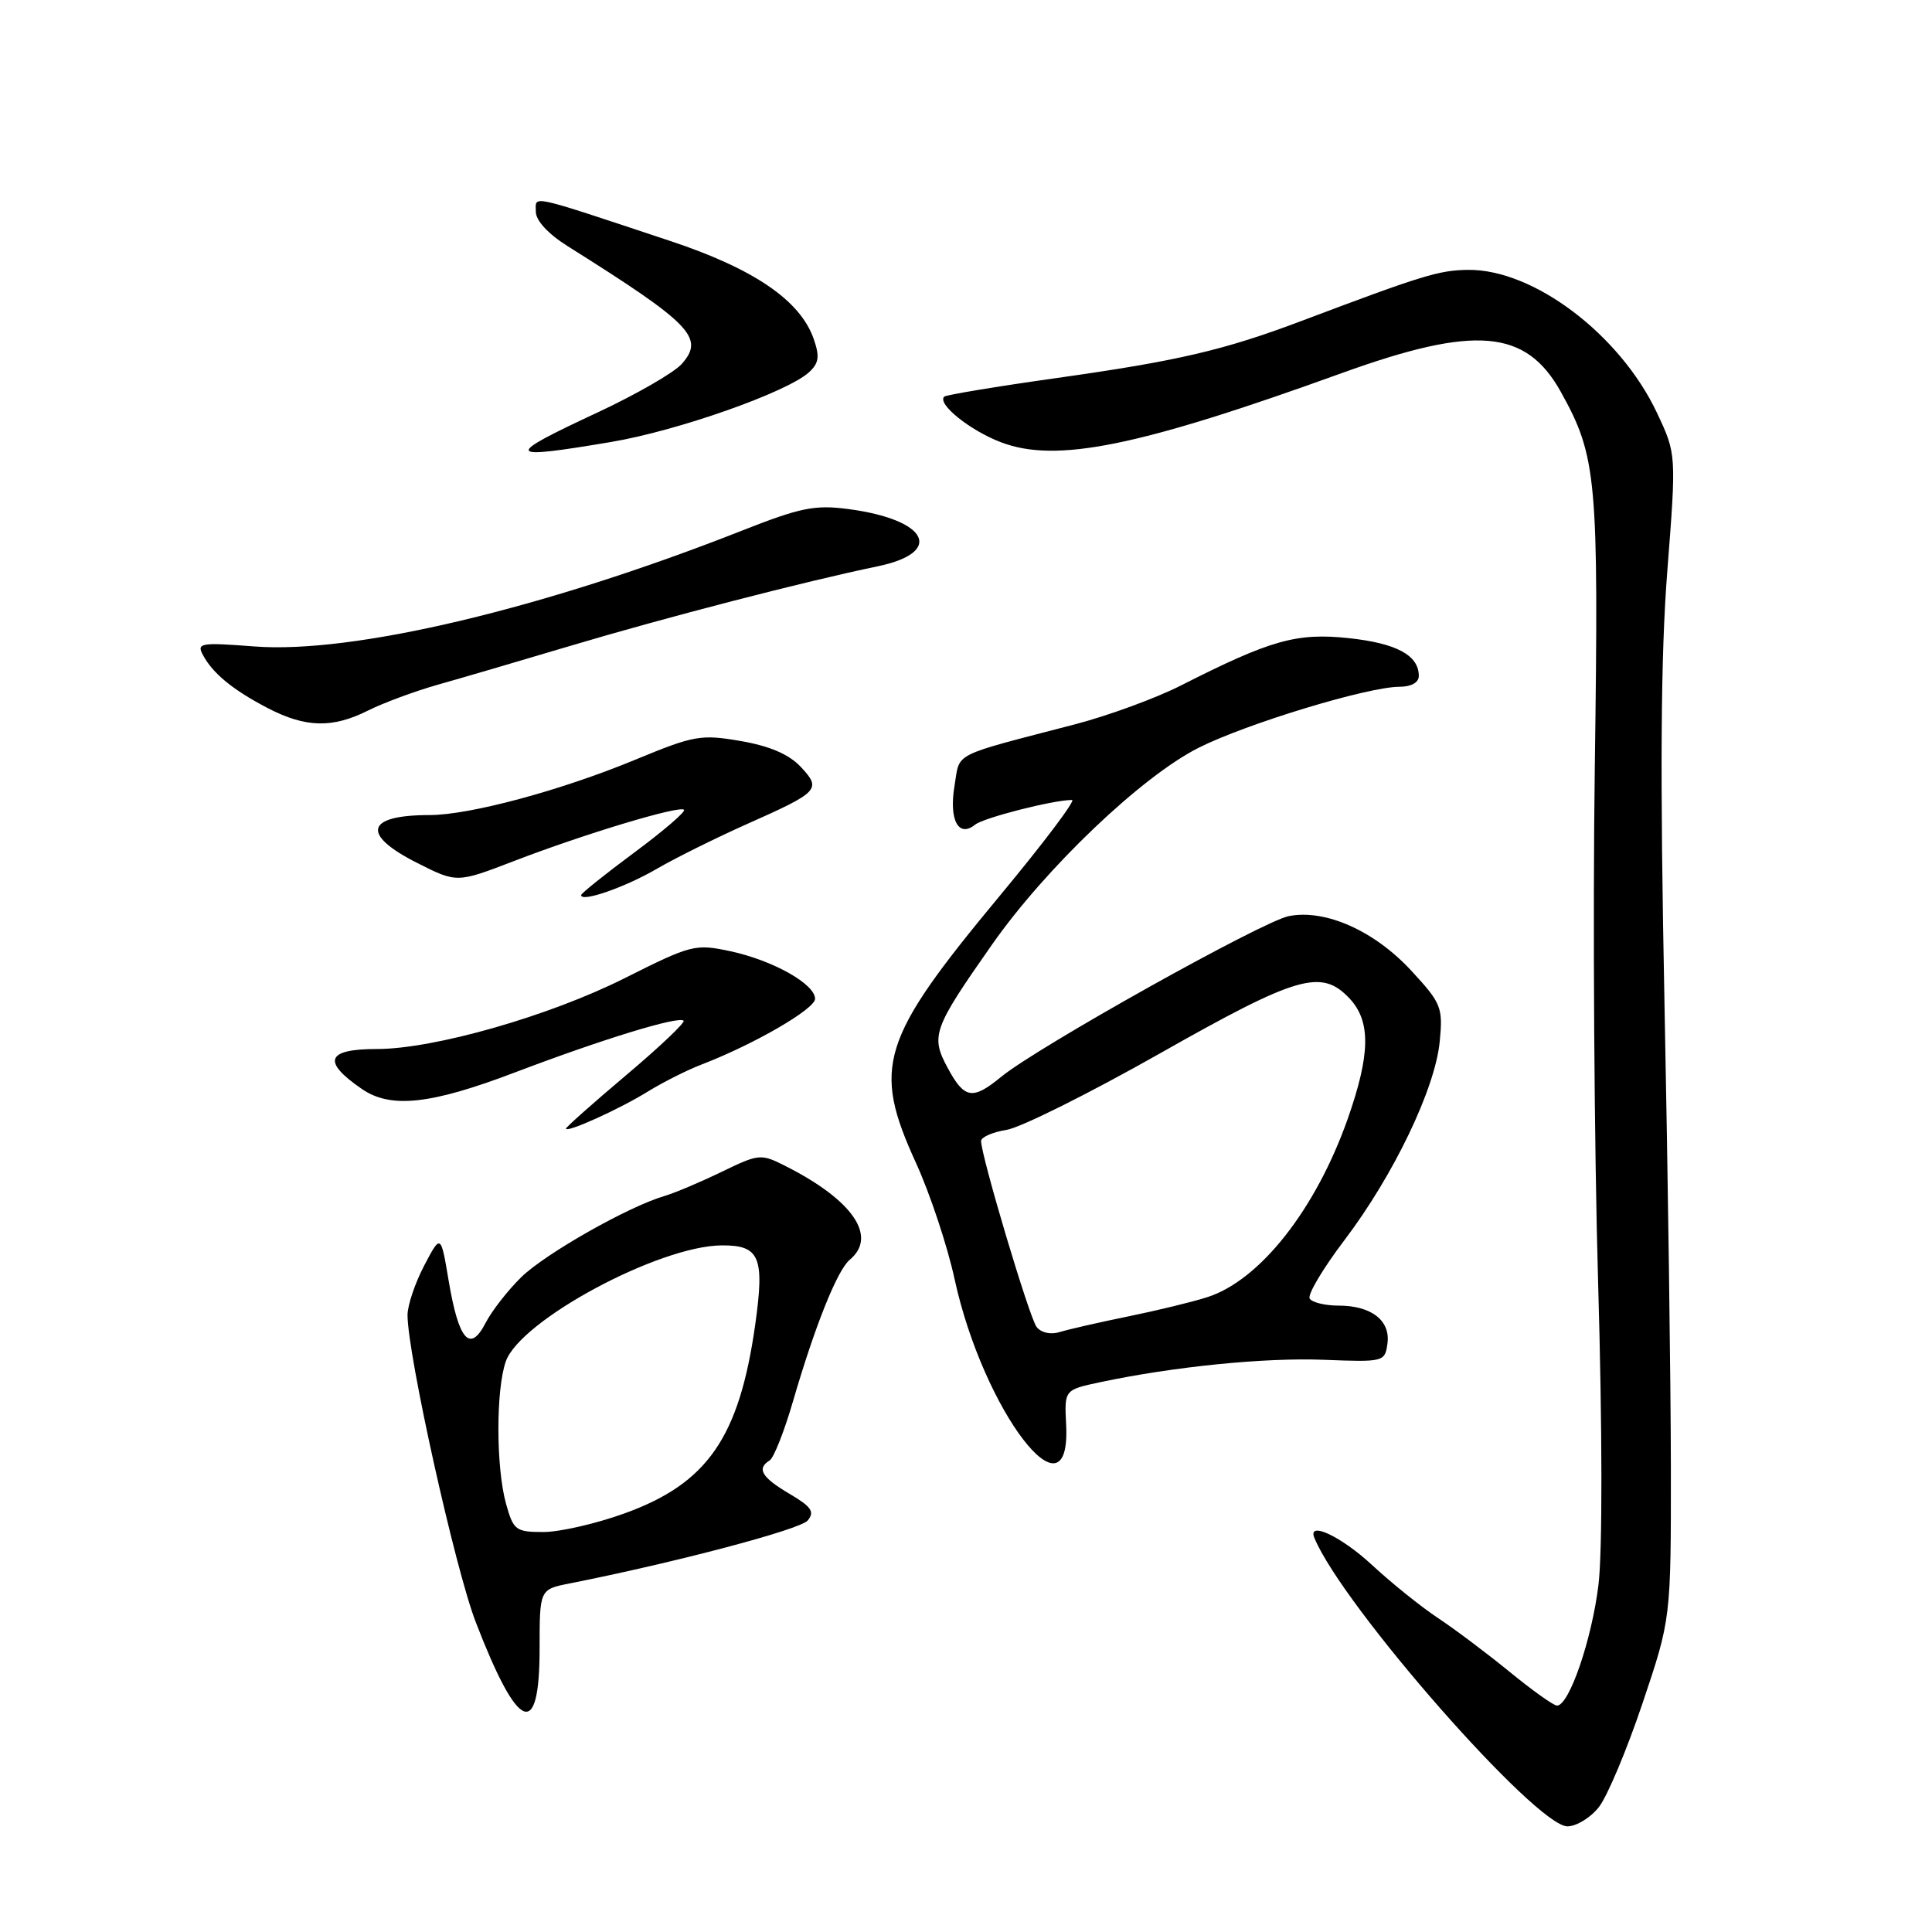 <?xml version="1.0" encoding="UTF-8" standalone="no"?>
<!DOCTYPE svg PUBLIC "-//W3C//DTD SVG 1.1//EN" "http://www.w3.org/Graphics/SVG/1.1/DTD/svg11.dtd" >
<svg xmlns="http://www.w3.org/2000/svg" xmlns:xlink="http://www.w3.org/1999/xlink" version="1.1" viewBox="0 0 256 256">
 <g >
 <path fill="currentColor"
d=" M 211.86 239.45 C 212.97 238.04 215.57 231.86 217.64 225.70 C 221.41 214.50 221.41 214.50 221.40 194.50 C 221.39 183.50 221.01 155.74 220.55 132.80 C 219.95 102.54 220.05 86.86 220.93 75.63 C 222.13 60.16 222.13 60.16 219.54 54.67 C 214.63 44.29 203.16 35.64 194.49 35.76 C 190.66 35.81 188.48 36.48 172.50 42.51 C 162.20 46.40 156.12 47.82 140.02 50.09 C 132.05 51.21 125.34 52.33 125.11 52.56 C 124.15 53.52 128.53 57.04 132.63 58.60 C 139.95 61.40 150.82 59.19 177.79 49.44 C 195.48 43.05 202.19 43.62 206.81 51.91 C 211.59 60.51 211.85 63.34 211.32 101.62 C 211.04 121.35 211.24 152.12 211.76 170.00 C 212.32 189.29 212.34 205.53 211.81 209.95 C 210.94 217.20 207.93 226.00 206.31 226.00 C 205.86 226.00 203.03 223.98 200.00 221.50 C 196.97 219.03 192.70 215.82 190.50 214.37 C 188.30 212.91 184.38 209.76 181.79 207.36 C 177.69 203.56 173.19 201.46 174.17 203.80 C 177.92 212.83 203.52 242.00 207.69 242.00 C 208.88 242.00 210.76 240.85 211.86 239.45 Z  M 71.50 218.45 C 71.50 210.60 71.50 210.60 75.50 209.81 C 89.61 207.01 106.03 202.67 107.03 201.47 C 107.98 200.32 107.52 199.65 104.60 197.93 C 100.92 195.76 100.23 194.59 101.99 193.51 C 102.53 193.17 103.92 189.66 105.07 185.70 C 107.99 175.67 110.95 168.29 112.60 166.92 C 116.31 163.84 113.01 159.02 104.11 154.52 C 100.82 152.85 100.59 152.87 95.61 155.28 C 92.80 156.64 89.38 158.09 88.00 158.49 C 83.22 159.90 72.25 166.12 69.06 169.24 C 67.30 170.97 65.17 173.69 64.34 175.30 C 62.27 179.31 60.78 177.60 59.45 169.71 C 58.41 163.50 58.41 163.50 56.20 167.71 C 54.99 170.03 54.00 172.97 54.00 174.25 C 54.00 179.45 60.31 207.88 63.04 214.94 C 68.65 229.49 71.50 230.67 71.50 218.45 Z  M 141.27 188.79 C 141.03 184.16 141.03 184.16 145.77 183.15 C 155.52 181.08 167.59 179.87 175.42 180.18 C 183.33 180.49 183.51 180.45 183.84 178.06 C 184.28 174.99 181.72 173.00 177.37 173.00 C 175.58 173.00 173.86 172.58 173.54 172.07 C 173.23 171.56 175.30 168.07 178.15 164.32 C 184.66 155.73 190.17 144.25 190.77 138.01 C 191.21 133.49 190.99 132.94 187.04 128.66 C 182.14 123.34 175.62 120.43 170.77 121.39 C 167.30 122.07 137.45 138.75 132.67 142.68 C 128.87 145.80 127.79 145.62 125.57 141.50 C 123.29 137.26 123.62 136.33 131.45 125.16 C 138.57 115.00 151.26 102.90 158.81 99.09 C 165.16 95.89 181.25 91.00 185.45 91.00 C 186.99 91.00 188.00 90.44 188.00 89.57 C 188.00 86.83 185.06 85.24 178.74 84.56 C 171.81 83.82 168.38 84.79 156.50 90.82 C 153.20 92.50 146.90 94.81 142.50 95.96 C 125.84 100.31 127.24 99.59 126.48 104.11 C 125.72 108.63 127.00 111.06 129.21 109.27 C 130.36 108.35 139.57 106.00 142.05 106.00 C 142.58 106.00 138.30 111.68 132.54 118.62 C 116.64 137.77 115.53 141.31 121.38 154.11 C 123.23 158.17 125.54 165.10 126.49 169.50 C 130.29 186.95 141.94 202.17 141.27 188.79 Z  M 85.87 144.62 C 87.87 143.39 91.08 141.77 93.00 141.04 C 99.89 138.39 108.00 133.70 108.00 132.35 C 108.00 130.39 102.43 127.26 96.77 126.04 C 92.11 125.05 91.62 125.17 82.78 129.61 C 72.77 134.64 57.51 139.00 49.93 139.00 C 43.23 139.00 42.62 140.64 47.97 144.31 C 51.79 146.92 57.07 146.35 68.24 142.10 C 79.78 137.71 89.93 134.60 90.58 135.25 C 90.82 135.48 87.41 138.72 83.01 142.43 C 78.60 146.15 75.00 149.35 75.00 149.54 C 75.00 150.17 82.12 146.95 85.87 144.62 Z  M 87.00 115.14 C 89.47 113.70 94.88 111.02 99.00 109.18 C 108.56 104.93 108.89 104.58 106.09 101.60 C 104.54 99.95 101.98 98.85 98.15 98.19 C 92.86 97.28 91.97 97.44 84.14 100.68 C 74.31 104.75 62.22 108.00 56.92 108.00 C 48.46 108.00 47.79 110.56 55.27 114.34 C 60.54 117.00 60.54 117.00 68.06 114.11 C 77.37 110.52 90.04 106.70 90.64 107.30 C 90.88 107.55 87.91 110.10 84.04 112.97 C 80.17 115.84 77.00 118.38 77.00 118.61 C 77.00 119.60 82.83 117.57 87.00 115.14 Z  M 48.79 94.14 C 50.83 93.12 54.98 91.59 58.00 90.73 C 61.02 89.88 68.90 87.57 75.50 85.60 C 88.20 81.81 106.68 77.03 116.25 75.05 C 125.19 73.20 122.97 68.84 112.39 67.45 C 107.97 66.87 106.06 67.26 98.39 70.28 C 72.12 80.64 46.81 86.66 33.73 85.66 C 26.58 85.11 26.03 85.20 26.89 86.79 C 28.20 89.25 30.89 91.44 35.50 93.84 C 40.51 96.43 44.05 96.52 48.79 94.14 Z  M 81.00 58.56 C 89.79 57.08 104.24 51.99 107.17 49.35 C 108.51 48.13 108.64 47.27 107.82 44.91 C 106.04 39.80 99.88 35.60 88.75 31.91 C 69.73 25.60 71.00 25.88 71.00 28.05 C 71.00 29.23 72.65 31.01 75.25 32.64 C 91.63 42.93 93.41 44.76 90.33 48.23 C 89.32 49.37 84.34 52.24 79.25 54.62 C 66.62 60.51 66.82 60.95 81.00 58.56 Z  M 67.05 199.25 C 65.72 194.45 65.70 184.15 67.02 180.40 C 68.93 174.95 87.32 165.07 95.64 165.02 C 100.67 164.99 101.33 166.56 100.07 175.53 C 97.95 190.50 93.73 196.59 82.70 200.55 C 78.97 201.90 74.15 203.00 72.00 203.00 C 68.34 203.00 68.03 202.77 67.05 199.25 Z  M 137.35 175.82 C 136.39 174.57 130.00 153.16 130.00 151.19 C 130.00 150.68 131.52 150.01 133.39 149.71 C 135.25 149.41 144.39 144.85 153.70 139.58 C 171.97 129.24 175.09 128.34 178.83 132.31 C 181.66 135.34 181.59 139.70 178.57 148.28 C 174.33 160.28 166.93 169.67 159.95 171.89 C 157.99 172.52 153.27 173.66 149.45 174.44 C 145.63 175.22 141.57 176.15 140.43 176.50 C 139.21 176.88 137.95 176.60 137.35 175.82 Z "/>
</g>
</svg>